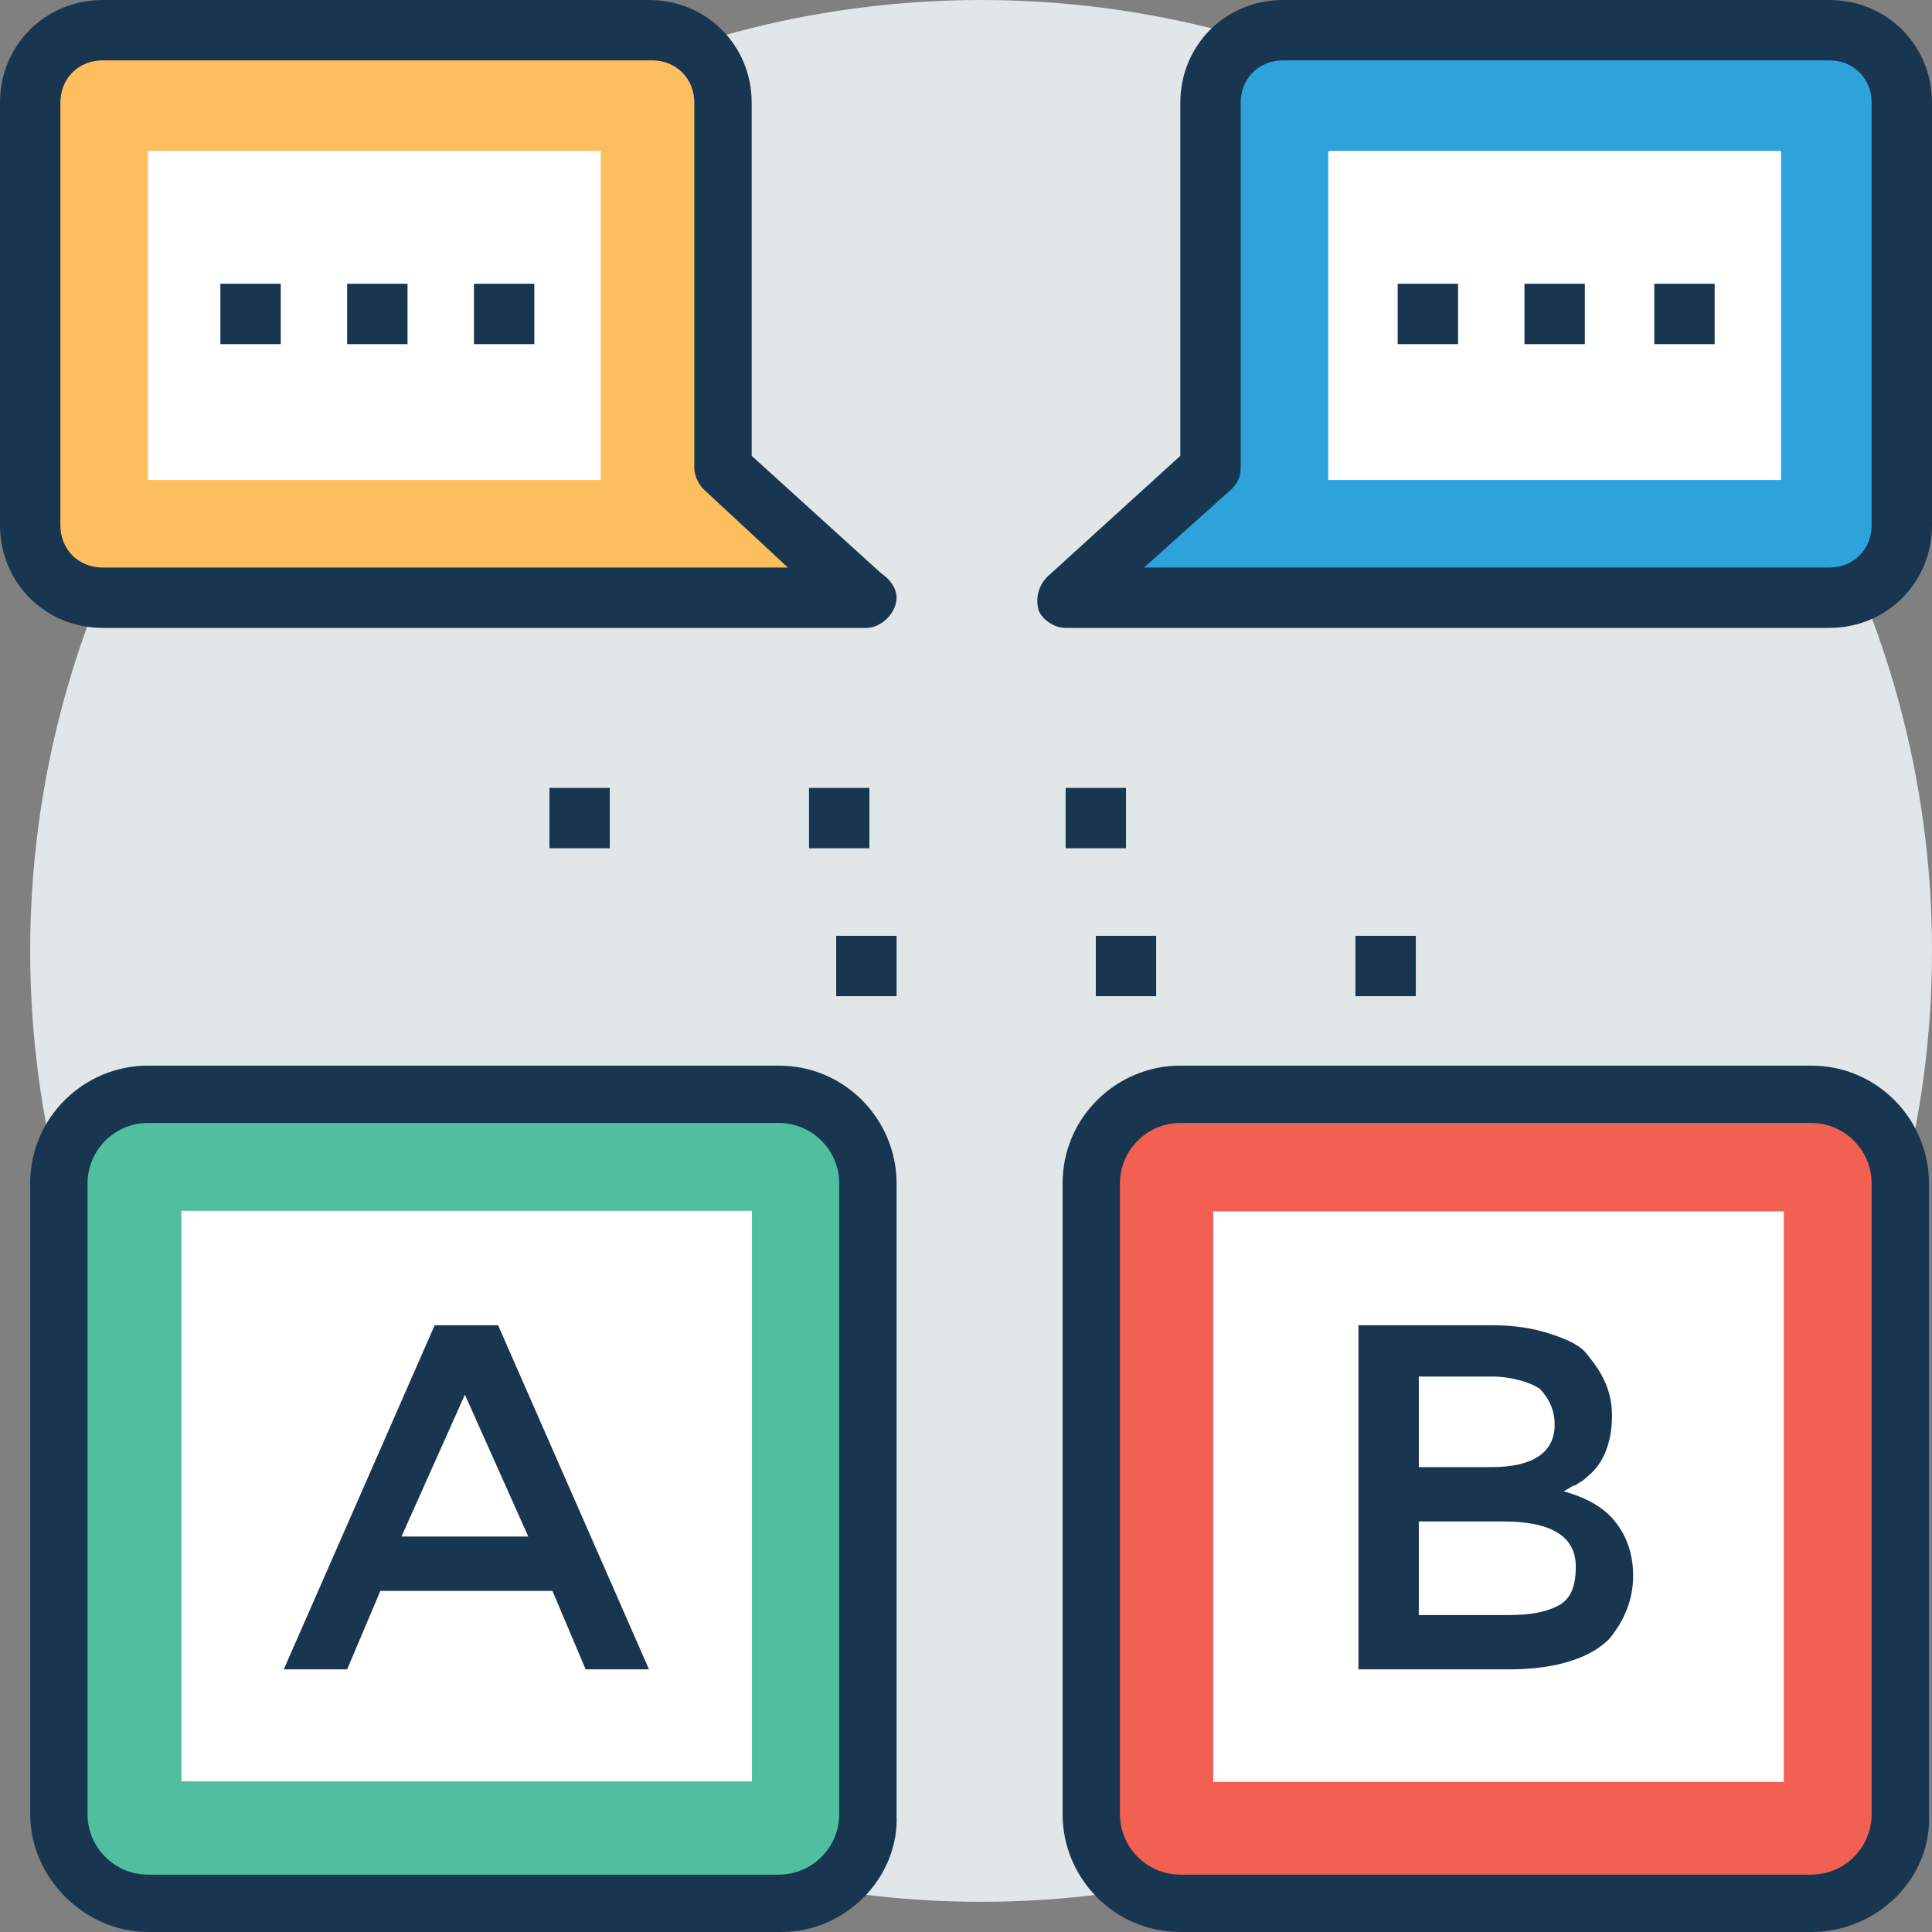 <?xml version="1.0" encoding="iso-8859-1"?>
<!-- Generator: Adobe Illustrator 19.0.0, SVG Export Plug-In . SVG Version: 6.00 Build 0)  -->
<svg version="1.1" id="Capa_1" xmlns="http://www.w3.org/2000/svg" xmlns:xlink="http://www.w3.org/1999/xlink" x="0px" y="0px"
	 viewBox="0 0 496.485 496.485" style="enable-background:new 0 0 496.485 496.485;" xml:space="preserve">
<rect x="0" y="0" width="496.485" height="496.485" fill="#808080" stroke="none"/>
<circle style="fill:#E1E6E9;" cx="252.121" cy="244.364" r="244.364"/>
<g>
	<rect x="141.188" y="202.473" style="fill:#193651;" width="15.515" height="15.515"/>
	<rect x="207.903" y="202.473" style="fill:#193651;" width="15.515" height="15.515"/>
	<rect x="273.842" y="202.473" style="fill:#193651;" width="15.515" height="15.515"/>
	<rect x="214.885" y="240.485" style="fill:#193651;" width="15.515" height="15.515"/>
	<rect x="281.6" y="240.485" style="fill:#193651;" width="15.515" height="15.515"/>
	<rect x="348.315" y="240.485" style="fill:#193651;" width="15.515" height="15.515"/>
</g>
<path style="fill:#2EA2DB;" d="M470.109,7.758H329.697c-10.085,0-18.618,8.533-18.618,18.618v93.867L273.842,153.6h196.267
	c10.085,0,18.618-8.533,18.618-18.618V26.376C488.727,16.291,480.194,7.758,470.109,7.758z"/>
<path style="fill:#193651;" d="M470.109,161.358H273.842c-3.103,0-6.206-2.327-6.982-4.655c-0.776-3.103,0-6.206,2.327-8.533
	l34.133-31.03V26.376C303.321,11.636,314.958,0,329.697,0h140.412c14.739,0,26.376,11.636,26.376,26.376v108.606
	C496.485,149.721,484.849,161.358,470.109,161.358z M294.012,145.842h176.097c6.206,0,10.861-4.655,10.861-10.861V26.376
	c0-6.206-4.655-10.861-10.861-10.861H329.697c-6.206,0-10.861,4.655-10.861,10.861v93.867c0,2.327-0.776,3.879-2.327,5.43
	L294.012,145.842z"/>
<rect x="341.333" y="38.788" style="fill:#FFFFFF;" width="116.364" height="84.558"/>
<path style="fill:#FDBF5E;" d="M26.376,7.758h140.412c10.085,0,18.618,8.533,18.618,18.618v93.867l37.236,33.358H26.376
	c-10.085,0-18.618-8.533-18.618-18.618V26.376C7.758,16.291,16.291,7.758,26.376,7.758z"/>
<path style="fill:#193651;" d="M222.642,161.358L222.642,161.358H26.376C11.636,161.358,0,149.721,0,134.982V26.376
	C0,11.636,11.636,0,26.376,0h140.412c14.739,0,26.376,11.636,26.376,26.376v90.764l33.358,30.255
	c2.327,1.552,3.879,3.879,3.879,6.206C230.4,157.479,226.521,161.358,222.642,161.358z M26.376,15.515
	c-6.206,0-10.861,4.655-10.861,10.861v108.606c0,6.206,4.655,10.861,10.861,10.861h176.097l-21.721-20.17
	c-1.552-1.552-2.327-3.879-2.327-5.43V26.376c0-6.206-4.655-10.861-10.861-10.861H26.376z"/>
<rect x="38.012" y="38.788" style="fill:#FFFFFF;" width="116.364" height="84.558"/>
<path style="fill:#4FBF9F;" d="M200.145,280.824H38.788c-13.188,0-23.273,10.085-23.273,23.273v161.358
	c0,13.188,10.085,23.273,23.273,23.273h161.358c13.188,0,23.273-10.085,23.273-23.273V304.097
	C223.418,290.909,213.333,280.824,200.145,280.824z"/>
<path style="fill:#193651;" d="M200.921,496.485H38.012c-16.291,0-30.255-13.964-30.255-30.255V304.097
	c0-17.067,13.964-30.255,30.255-30.255h162.133c17.067,0,30.255,13.964,30.255,30.255V466.23
	C231.176,482.521,217.212,496.485,200.921,496.485z M38.012,288.582c-8.533,0-15.515,6.982-15.515,15.515V466.23
	c0,8.533,6.982,15.515,15.515,15.515h162.133c8.533,0,15.515-6.982,15.515-15.515V304.097c0-8.533-6.982-15.515-15.515-15.515
	H38.012z"/>
<rect x="46.623" y="311.156" style="fill:#FFFFFF;" width="146.618" height="146.618"/>
<path style="fill:#F16051;" d="M465.455,280.824H304.097c-13.188,0-23.273,10.085-23.273,23.273v161.358
	c0,13.188,10.085,23.273,23.273,23.273h161.358c13.188,0,23.273-10.085,23.273-23.273V304.097
	C488.727,290.909,477.867,280.824,465.455,280.824z"/>
<path style="fill:#193651;" d="M465.455,496.485H303.321c-17.067,0-30.255-13.964-30.255-30.255V304.097
	c0-17.067,13.964-30.255,30.255-30.255h162.133c17.067,0,30.255,13.964,30.255,30.255V466.23
	C496.485,482.521,482.521,496.485,465.455,496.485z M303.321,288.582c-8.533,0-15.515,6.982-15.515,15.515V466.23
	c0,8.533,6.982,15.515,15.515,15.515h162.133c8.533,0,15.515-6.982,15.515-15.515V304.097c0-8.533-6.982-15.515-15.515-15.515
	H303.321z"/>
<rect x="311.777" y="311.296" style="fill:#FFFFFF;" width="146.618" height="146.618"/>
<g>
	<path style="fill:#193651;" d="M97.745,408.824l-8.533,20.17H72.921l38.788-88.436H128l38.788,88.436h-16.291l-8.533-20.17
		L97.745,408.824L97.745,408.824z M135.758,394.861L119.467,358.4l-16.291,36.461H135.758z"/>
	<path style="fill:#193651;" d="M387.879,428.994h-38.788v-88.436h34.133c6.206,0,10.861,0.776,15.515,2.327
		c4.655,1.552,7.758,3.103,9.309,5.43c3.879,4.655,6.206,9.309,6.206,15.515c0,6.982-2.327,12.412-6.206,15.515
		c-1.552,1.552-2.327,1.552-3.103,2.327c-0.776,0-1.552,0.776-3.103,1.552c5.43,1.552,10.085,3.879,13.188,7.758
		c3.103,3.879,4.655,8.533,4.655,13.964c0,6.206-2.327,11.636-6.206,16.291C408.824,425.891,400.291,428.994,387.879,428.994z
		 M364.606,377.018h18.618c10.861,0,16.291-3.879,16.291-10.861c0-3.879-1.552-6.982-3.879-9.309
		c-2.327-1.552-6.982-3.103-12.412-3.103h-18.618V377.018z M364.606,415.03h23.273c5.43,0,9.309-0.776,12.412-2.327
		c3.103-1.552,4.655-4.655,4.655-10.085c0-7.758-6.206-11.636-18.618-11.636h-21.721V415.03z"/>
	<rect x="359.176" y="72.921" style="fill:#193651;" width="15.515" height="15.515"/>
	<rect x="391.758" y="72.921" style="fill:#193651;" width="15.515" height="15.515"/>
	<rect x="425.115" y="72.921" style="fill:#193651;" width="15.515" height="15.515"/>
</g>
<g>
	<rect x="56.63" y="72.921" style="fill:#193651;" width="15.515" height="15.515"/>
	<rect x="89.212" y="72.921" style="fill:#193651;" width="15.515" height="15.515"/>
	<rect x="121.794" y="72.921" style="fill:#193651;" width="15.515" height="15.515"/>
</g>
<g>
</g>
<g>
</g>
<g>
</g>
<g>
</g>
<g>
</g>
<g>
</g>
<g>
</g>
<g>
</g>
<g>
</g>
<g>
</g>
<g>
</g>
<g>
</g>
<g>
</g>
<g>
</g>
<g>
</g>
</svg>
